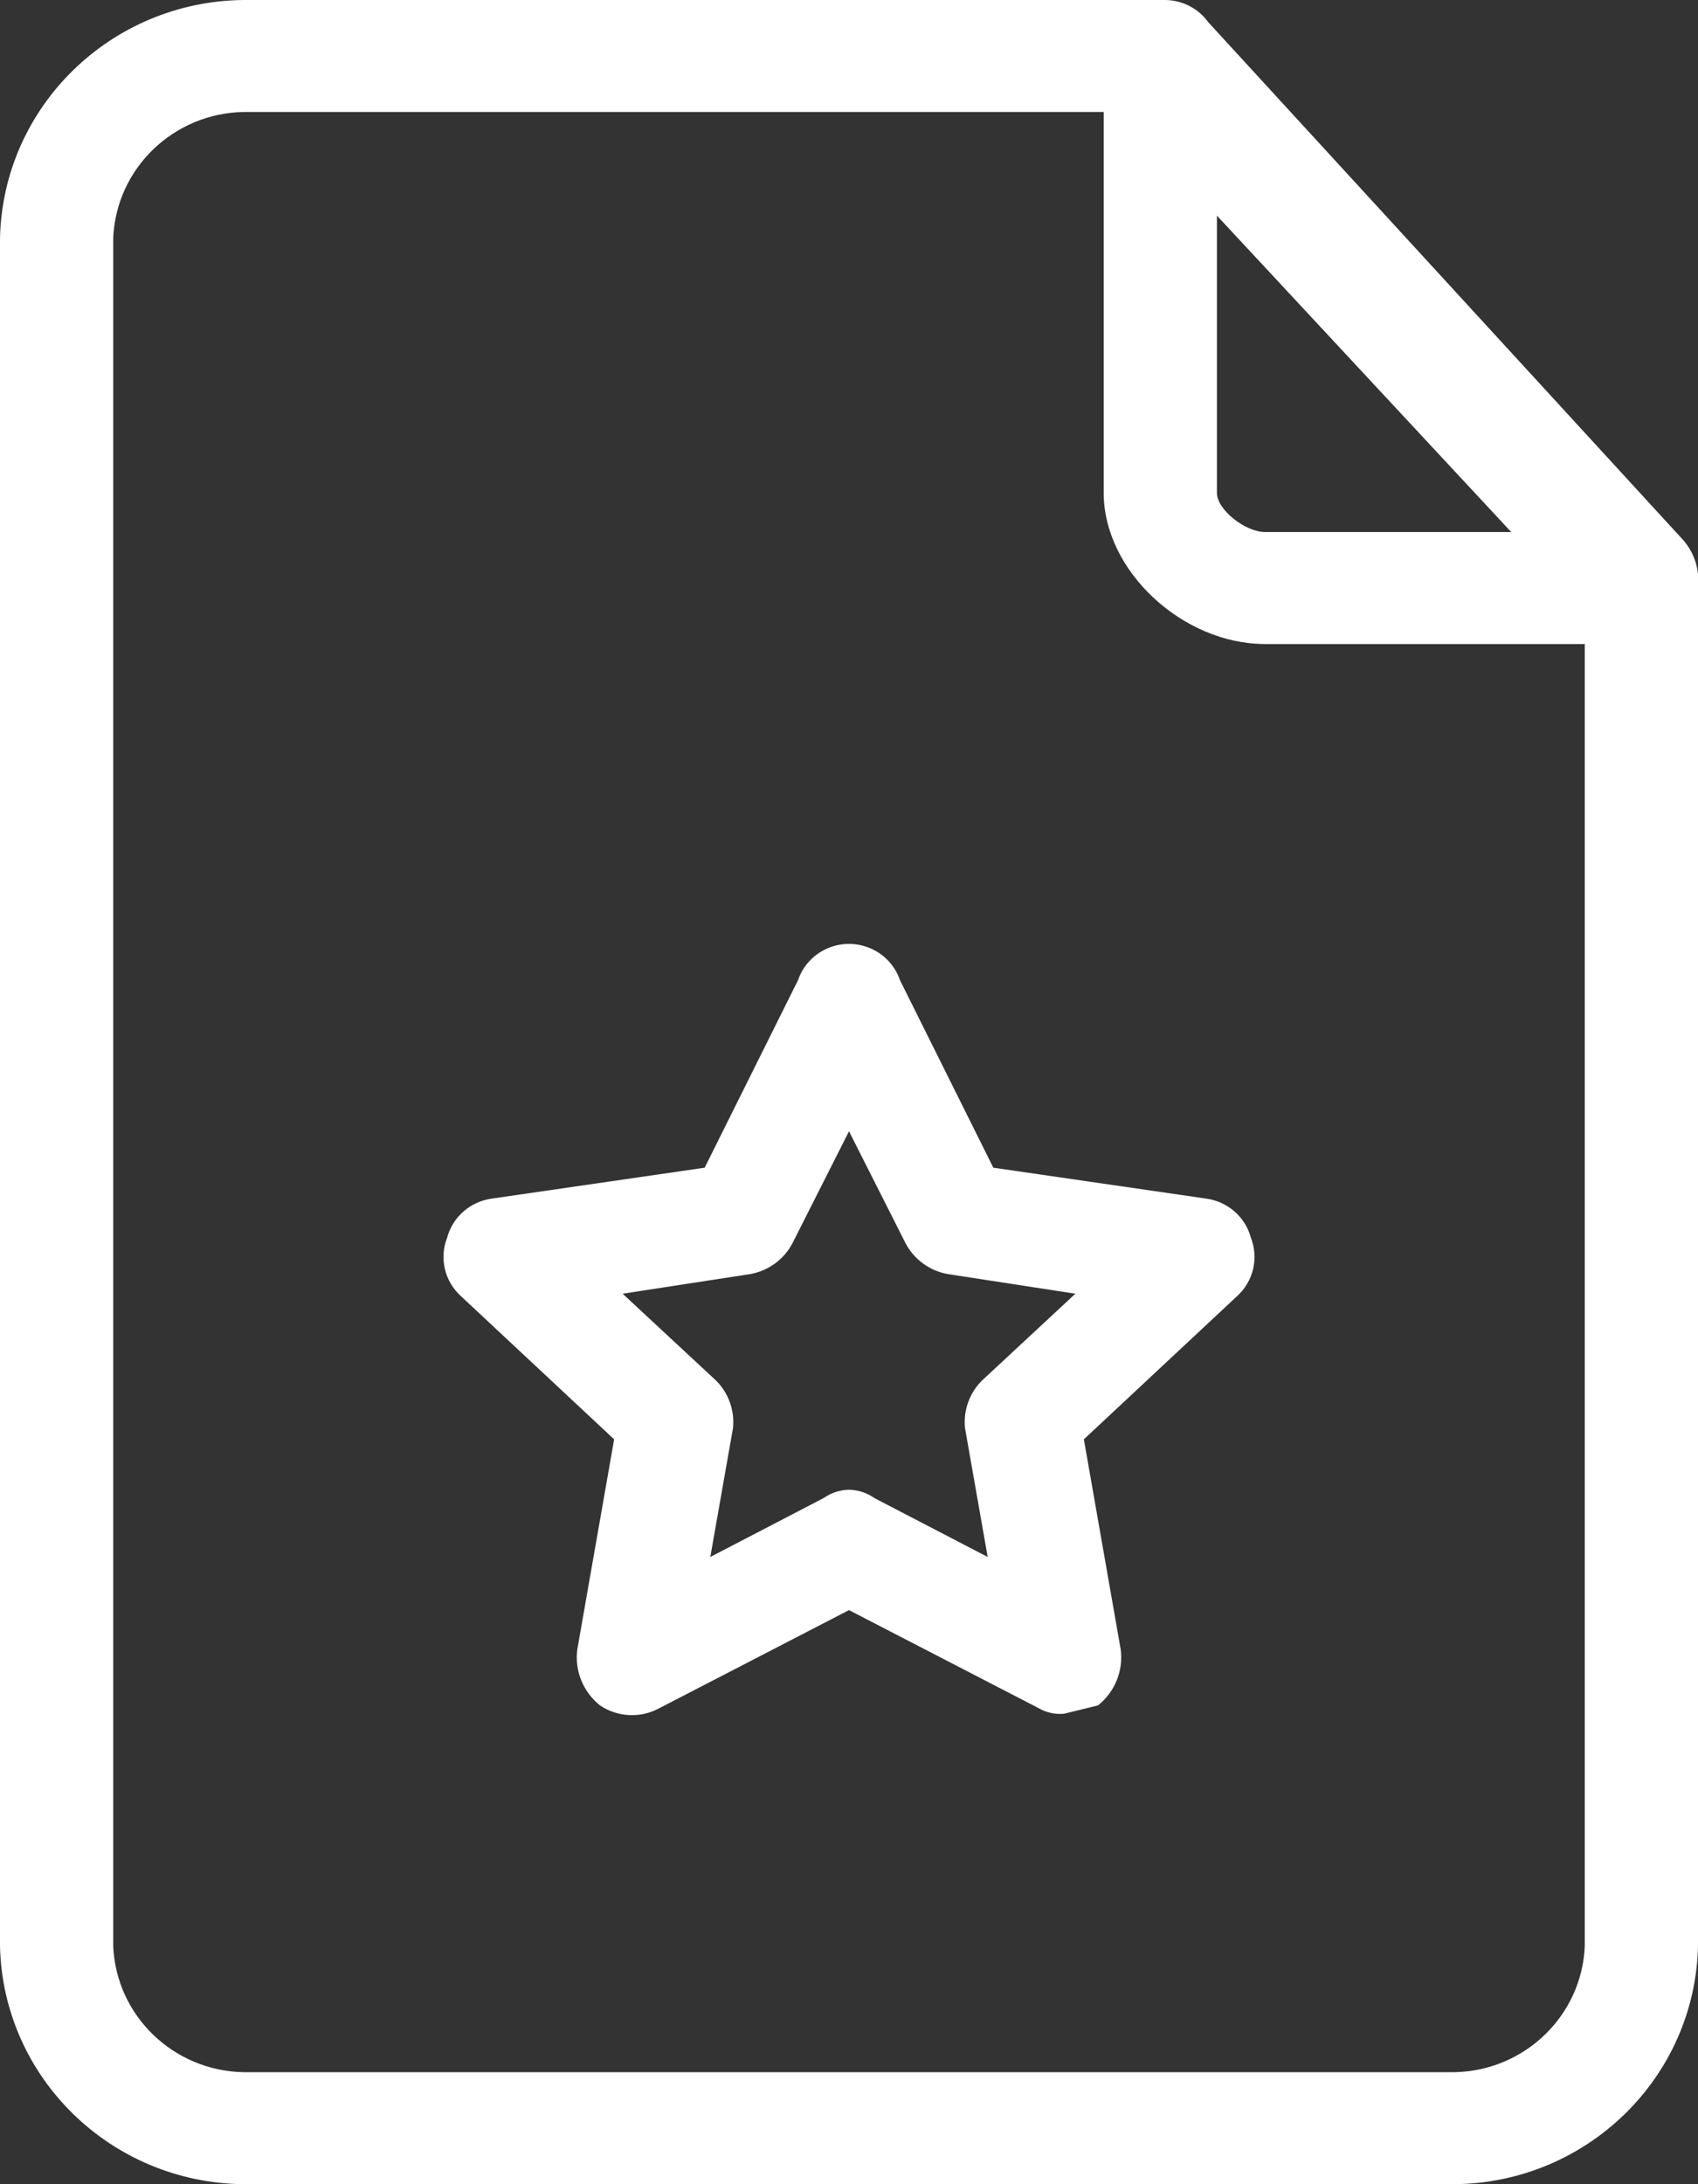 <svg width="28" height="36" viewBox="0 0 28 36" fill="none" xmlns="http://www.w3.org/2000/svg">
<rect x="0" y="0" width="28" height="36" fill="#333333" stroke="none"/>
<path fill-rule="evenodd" clip-rule="evenodd" d="M19.927 0.369L27.72 8.862C27.878 9.025 27.977 9.236 28 9.462V32.077C27.95 34.241 26.175 35.976 23.987 36H4.013C1.825 35.976 0.05 34.241 0 32.077V3.923C0.05 1.759 1.825 0.024 4.013 0H19.227C19.506 0.007 19.765 0.144 19.927 0.369ZM24.92 8.769L20.067 3.554V8.123C20.067 8.4 20.533 8.769 20.86 8.769H24.92ZM26.133 32.077C26.084 33.221 25.144 34.13 23.987 34.154H4.013C2.856 34.13 1.916 33.221 1.867 32.077V3.923C1.916 2.779 2.856 1.869 4.013 1.846H18.2V8.123C18.2 9.415 19.507 10.615 20.86 10.615H26.133V32.077ZM19.88 19.754L16.38 19.246L14.84 16.154C14.752 15.895 14.546 15.691 14.284 15.604C13.82 15.449 13.317 15.695 13.16 16.154L11.62 19.246L8.12 19.754C7.761 19.799 7.466 20.054 7.373 20.4C7.24 20.74 7.333 21.125 7.607 21.369L10.127 23.723L9.52 27.185C9.473 27.536 9.615 27.885 9.893 28.108C10.185 28.305 10.564 28.323 10.873 28.154L14 26.538L17.127 28.154C17.253 28.227 17.4 28.26 17.547 28.246L18.107 28.108C18.385 27.885 18.527 27.536 18.48 27.185L17.873 23.723L20.393 21.369C20.667 21.125 20.76 20.74 20.627 20.4C20.534 20.054 20.239 19.799 19.88 19.754ZM16.193 22.754C15.986 22.96 15.883 23.248 15.913 23.538L16.287 25.662L14.42 24.692C14.297 24.605 14.151 24.557 14 24.554C13.849 24.557 13.703 24.605 13.58 24.692L11.713 25.662L12.087 23.538C12.117 23.249 12.014 22.96 11.807 22.754L10.267 21.323L12.367 21C12.667 20.948 12.926 20.76 13.067 20.492L14 18.646L14.933 20.492C15.074 20.76 15.333 20.948 15.633 21L17.733 21.323L16.193 22.754Z" fill="white"/>
</svg>
